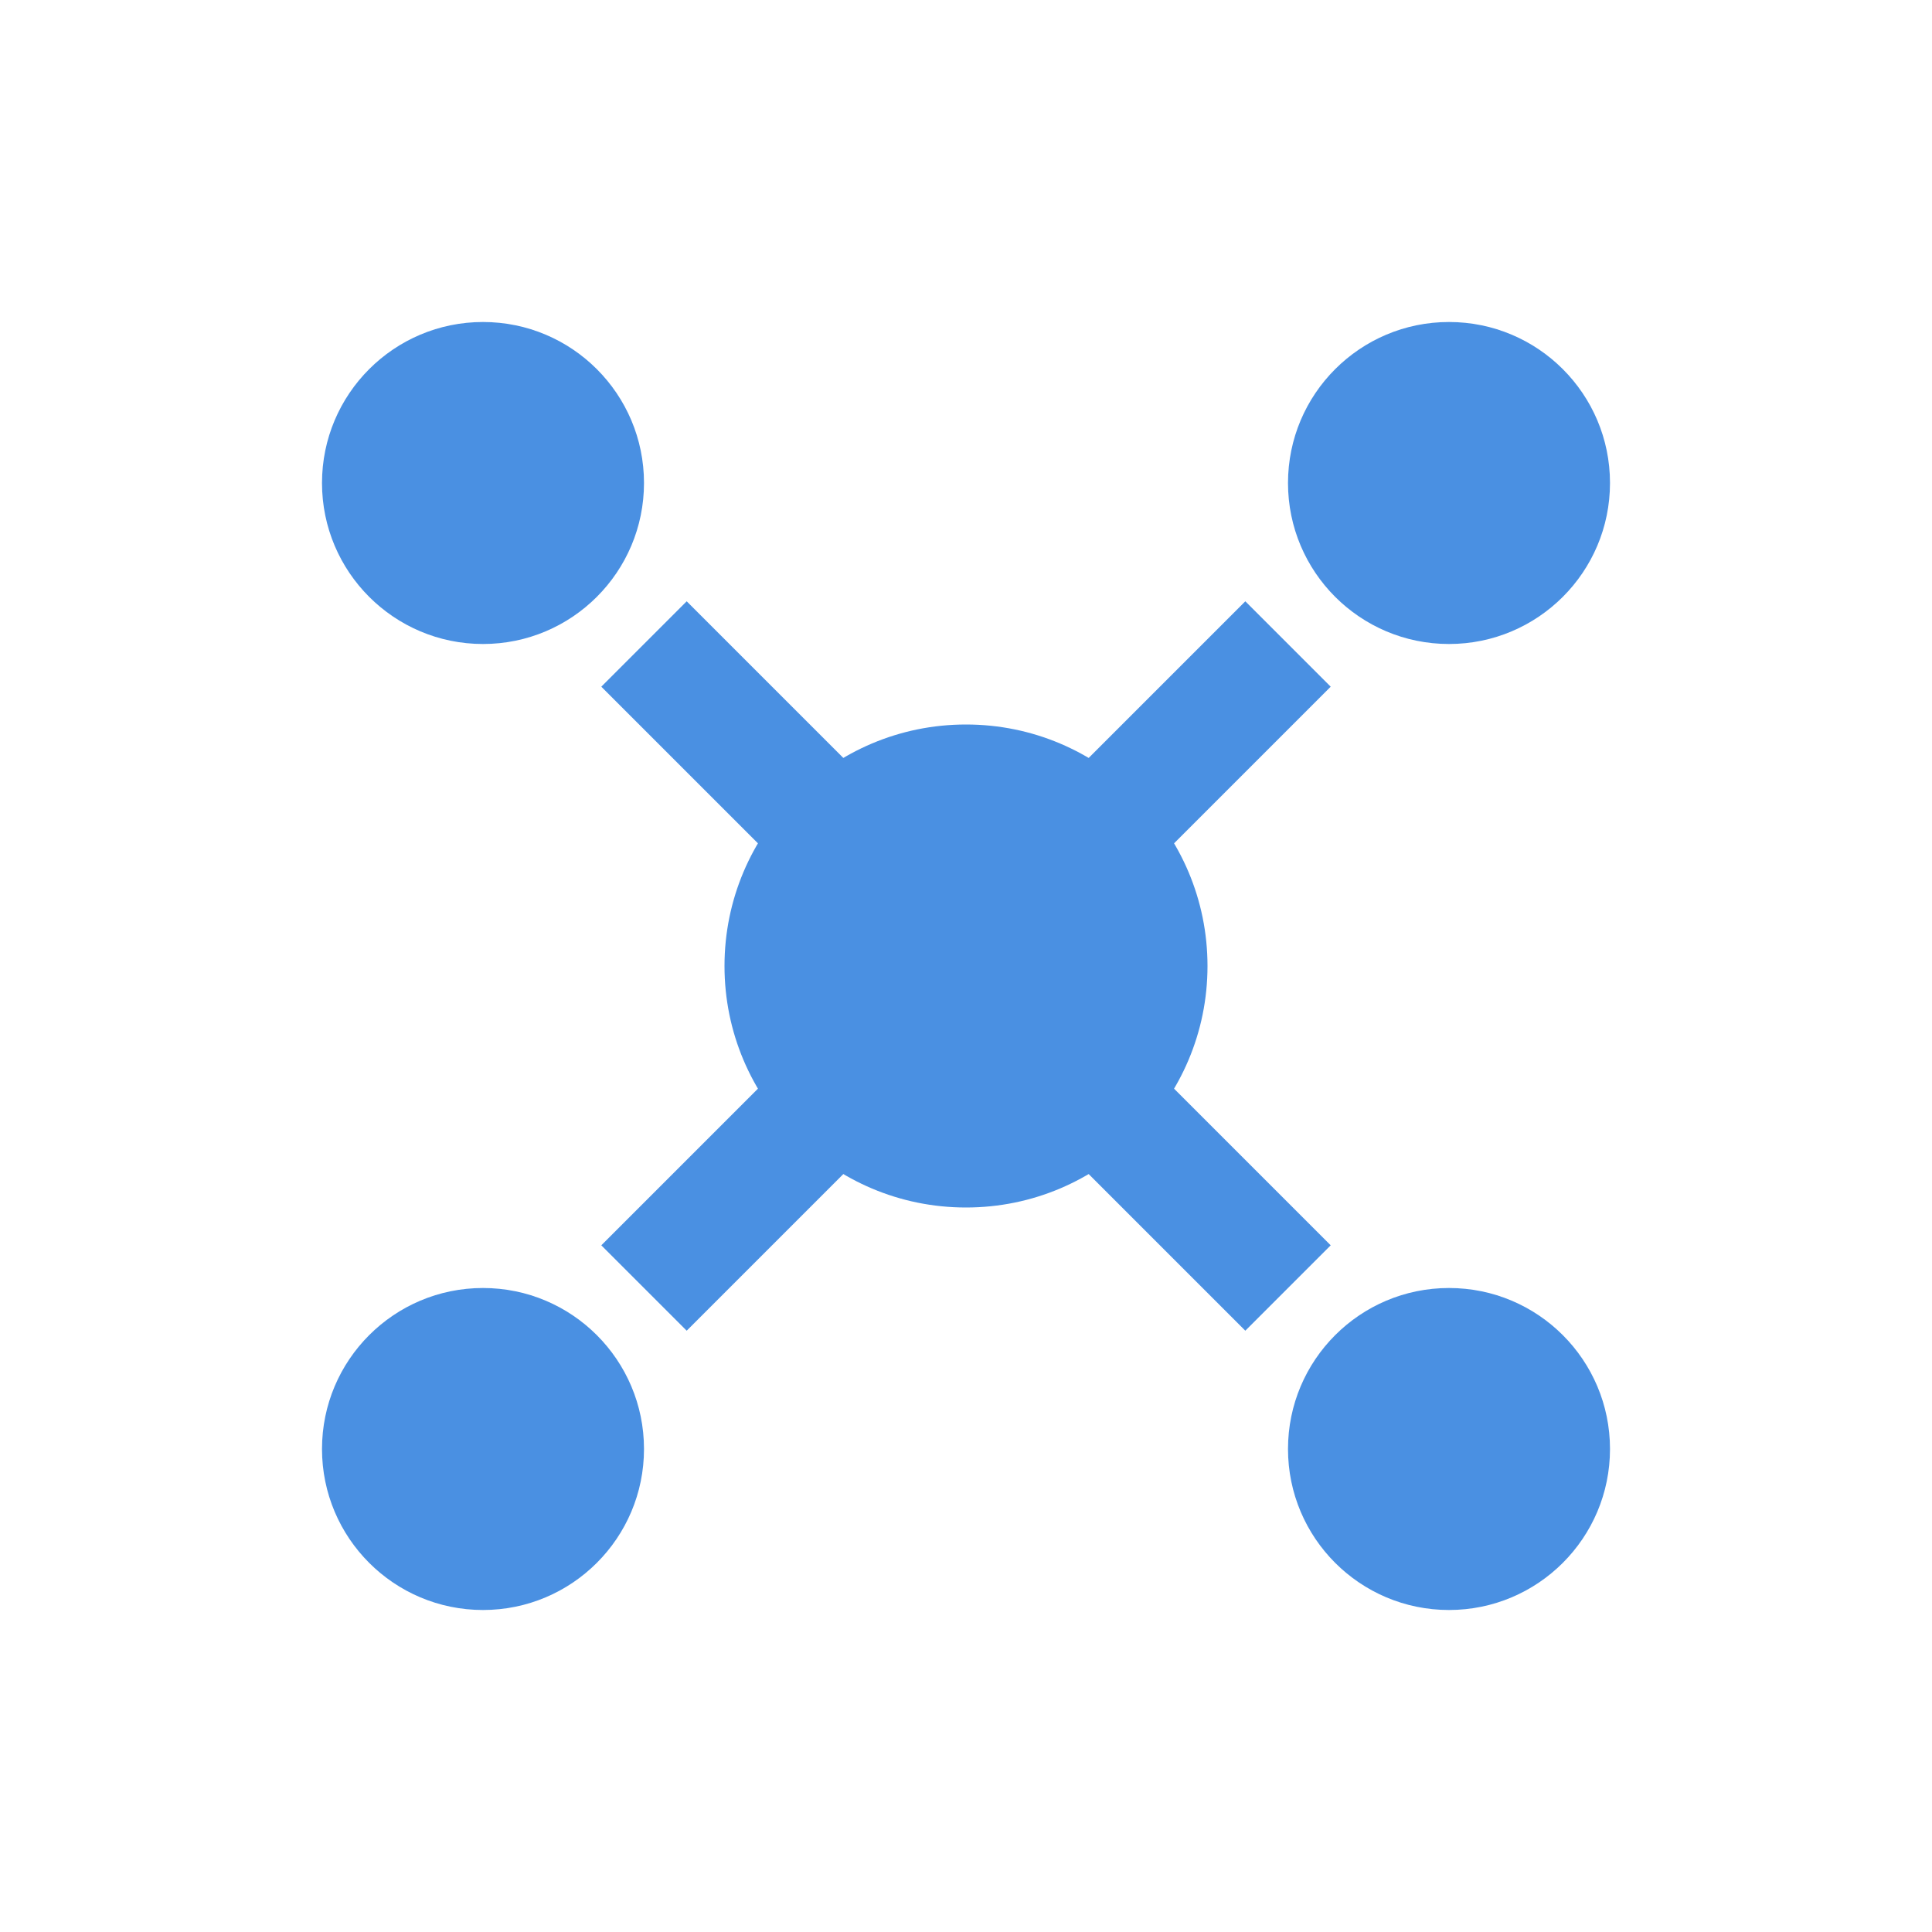 <svg viewBox="0 0 24 24" xmlns="http://www.w3.org/2000/svg">
  <g fill="#4A90E2">
    <circle cx="12" cy="12" r="3"/>
    <circle cx="6" cy="6" r="2"/>
    <circle cx="18" cy="6" r="2"/>
    <circle cx="6" cy="18" r="2"/>
    <circle cx="18" cy="18" r="2"/>
    <path d="M8 8L10 10M16 8L14 10M8 16L10 14M16 16L14 14" stroke="#4A90E2" stroke-width="1.5" fill="none"/>
  </g>
</svg>
